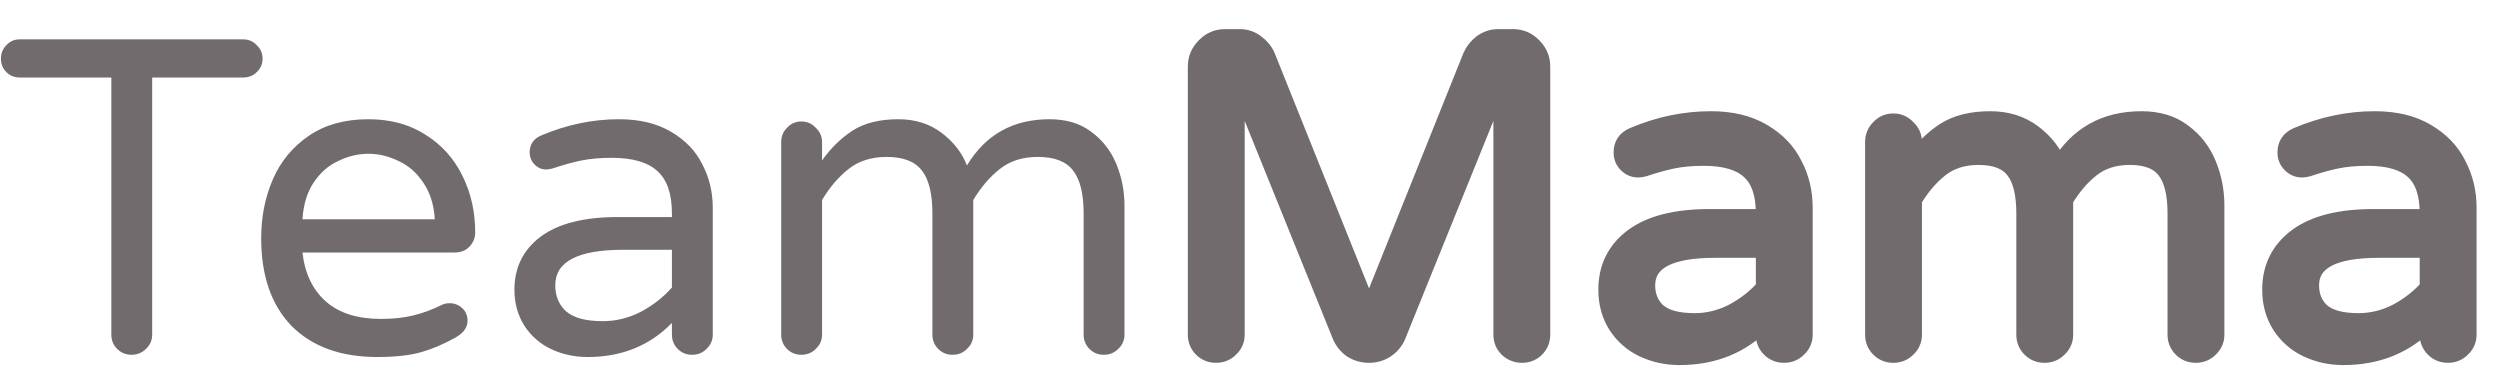 <svg width="78" height="12" viewBox="0 0 78 12" fill="none" xmlns="http://www.w3.org/2000/svg">
<path d="M4.104 11.069C3.926 11.069 3.777 11.009 3.656 10.887C3.534 10.766 3.474 10.617 3.474 10.44V2.418H0.618C0.45 2.418 0.31 2.362 0.198 2.25C0.086 2.138 0.03 1.998 0.03 1.83C0.03 1.662 0.086 1.522 0.198 1.41C0.31 1.288 0.45 1.228 0.618 1.228H7.59C7.758 1.228 7.898 1.288 8.01 1.41C8.131 1.522 8.192 1.662 8.192 1.83C8.192 1.998 8.131 2.138 8.01 2.25C7.898 2.362 7.758 2.418 7.59 2.418H4.748V10.44C4.748 10.617 4.682 10.766 4.552 10.887C4.43 11.009 4.281 11.069 4.104 11.069Z" fill="#726B6E"/>
<path fill-rule="evenodd" clip-rule="evenodd" d="M9.101 10.174C9.745 10.818 10.636 11.139 11.774 11.139C12.335 11.139 12.792 11.088 13.146 10.986C13.501 10.883 13.861 10.729 14.225 10.524C14.467 10.383 14.588 10.211 14.588 10.005C14.588 9.847 14.533 9.716 14.421 9.614C14.309 9.511 14.178 9.46 14.028 9.46C13.935 9.46 13.851 9.478 13.777 9.516C13.496 9.656 13.207 9.763 12.909 9.838C12.619 9.912 12.278 9.95 11.886 9.95C11.149 9.95 10.575 9.768 10.165 9.404C9.754 9.04 9.511 8.531 9.437 7.878H14.182C14.379 7.878 14.533 7.817 14.645 7.696C14.766 7.574 14.826 7.425 14.826 7.248C14.826 6.613 14.696 6.03 14.434 5.498C14.173 4.956 13.79 4.527 13.287 4.21C12.783 3.883 12.185 3.72 11.495 3.72C10.757 3.72 10.136 3.892 9.633 4.238C9.129 4.583 8.755 5.036 8.513 5.596C8.27 6.156 8.149 6.767 8.149 7.43C8.149 8.606 8.466 9.52 9.101 10.174ZM13.203 5.694C13.417 6.002 13.539 6.384 13.566 6.842H9.437C9.465 6.384 9.581 6.002 9.787 5.694C9.992 5.386 10.248 5.162 10.556 5.022C10.864 4.872 11.177 4.798 11.495 4.798C11.812 4.798 12.124 4.872 12.432 5.022C12.741 5.162 12.997 5.386 13.203 5.694Z" fill="#726B6E"/>
<path fill-rule="evenodd" clip-rule="evenodd" d="M18.332 11.139C17.922 11.139 17.539 11.056 17.184 10.887C16.839 10.72 16.564 10.477 16.358 10.159C16.153 9.833 16.05 9.46 16.05 9.04C16.05 8.349 16.321 7.798 16.862 7.388C17.413 6.977 18.215 6.772 19.27 6.772H20.964V6.66C20.964 6.044 20.81 5.6 20.502 5.33C20.203 5.059 19.732 4.924 19.088 4.924C18.733 4.924 18.416 4.952 18.136 5.008C17.866 5.064 17.562 5.148 17.226 5.26C17.151 5.278 17.091 5.288 17.044 5.288C16.904 5.288 16.783 5.236 16.68 5.134C16.578 5.031 16.526 4.905 16.526 4.756C16.526 4.504 16.648 4.326 16.89 4.224C17.683 3.888 18.491 3.72 19.312 3.72C19.956 3.72 20.497 3.85 20.936 4.112C21.384 4.373 21.711 4.714 21.916 5.134C22.131 5.544 22.238 5.992 22.238 6.478V10.44C22.238 10.617 22.173 10.766 22.042 10.887C21.921 11.009 21.771 11.069 21.594 11.069C21.417 11.069 21.267 11.009 21.146 10.887C21.025 10.766 20.964 10.617 20.964 10.44V10.075C20.273 10.785 19.396 11.139 18.332 11.139ZM18.808 10.02C19.219 10.02 19.616 9.922 19.998 9.726C20.381 9.52 20.703 9.268 20.964 8.97V7.794H19.438C18.029 7.794 17.324 8.162 17.324 8.9C17.324 9.236 17.436 9.506 17.66 9.712C17.893 9.917 18.276 10.02 18.808 10.02Z" fill="#726B6E"/>
<path d="M24.555 10.887C24.677 11.009 24.826 11.069 25.003 11.069C25.181 11.069 25.33 11.009 25.451 10.887C25.582 10.766 25.648 10.617 25.648 10.44V6.24C25.89 5.838 26.166 5.516 26.474 5.274C26.791 5.022 27.188 4.896 27.663 4.896C28.186 4.896 28.555 5.04 28.77 5.33C28.984 5.61 29.091 6.053 29.091 6.66V10.44C29.091 10.617 29.152 10.766 29.273 10.887C29.395 11.009 29.544 11.069 29.721 11.069C29.899 11.069 30.048 11.009 30.169 10.887C30.3 10.766 30.366 10.617 30.366 10.44V6.24C30.608 5.838 30.884 5.516 31.192 5.274C31.509 5.022 31.905 4.896 32.382 4.896C32.904 4.896 33.273 5.04 33.487 5.33C33.702 5.61 33.809 6.053 33.809 6.66V10.44C33.809 10.617 33.87 10.766 33.992 10.887C34.113 11.009 34.262 11.069 34.44 11.069C34.617 11.069 34.766 11.009 34.888 10.887C35.018 10.766 35.084 10.617 35.084 10.44V6.408C35.084 5.96 34.999 5.53 34.831 5.12C34.663 4.709 34.402 4.373 34.047 4.112C33.702 3.85 33.268 3.72 32.745 3.72C31.607 3.72 30.748 4.2 30.169 5.162C30.011 4.76 29.745 4.42 29.372 4.14C28.998 3.86 28.55 3.72 28.027 3.72C27.439 3.72 26.959 3.841 26.585 4.084C26.221 4.326 25.909 4.634 25.648 5.008V4.434C25.648 4.256 25.582 4.107 25.451 3.986C25.33 3.855 25.181 3.79 25.003 3.79C24.826 3.79 24.677 3.855 24.555 3.986C24.434 4.107 24.373 4.256 24.373 4.434V10.44C24.373 10.617 24.434 10.766 24.555 10.887Z" fill="#726B6E"/>
<path d="M37.94 11.07C37.763 11.07 37.614 11.009 37.492 10.888C37.371 10.767 37.31 10.617 37.31 10.44V2.082C37.31 1.83 37.399 1.616 37.576 1.438C37.754 1.252 37.968 1.158 38.22 1.158H38.682C38.869 1.158 39.037 1.214 39.186 1.326C39.345 1.438 39.462 1.578 39.536 1.746L42.714 9.67L45.892 1.746C45.967 1.578 46.079 1.438 46.228 1.326C46.387 1.214 46.559 1.158 46.746 1.158H47.208C47.46 1.158 47.675 1.252 47.852 1.438C48.029 1.616 48.118 1.83 48.118 2.082V10.44C48.118 10.617 48.057 10.767 47.936 10.888C47.815 11.009 47.666 11.07 47.488 11.07C47.311 11.07 47.157 11.009 47.026 10.888C46.905 10.767 46.844 10.617 46.844 10.44V2.488L43.61 10.482C43.535 10.659 43.414 10.804 43.246 10.916C43.087 11.019 42.91 11.07 42.714 11.07C42.518 11.07 42.336 11.019 42.168 10.916C42.01 10.804 41.893 10.659 41.818 10.482L38.584 2.488V10.44C38.584 10.617 38.519 10.767 38.388 10.888C38.267 11.009 38.117 11.07 37.94 11.07Z" fill="#726B6E"/>
<path d="M52.4 11.14C51.989 11.14 51.606 11.056 51.252 10.888C50.906 10.72 50.631 10.477 50.426 10.16C50.22 9.833 50.118 9.46 50.118 9.04C50.118 8.349 50.388 7.798 50.93 7.388C51.48 6.977 52.283 6.772 53.338 6.772H55.032V6.66C55.032 6.044 54.878 5.6 54.57 5.33C54.271 5.059 53.8 4.924 53.156 4.924C52.801 4.924 52.484 4.952 52.204 5.008C51.933 5.064 51.63 5.148 51.294 5.26C51.219 5.278 51.158 5.288 51.112 5.288C50.972 5.288 50.85 5.236 50.748 5.134C50.645 5.031 50.594 4.905 50.594 4.756C50.594 4.504 50.715 4.326 50.958 4.224C51.751 3.888 52.558 3.72 53.38 3.72C54.024 3.72 54.565 3.85 55.004 4.112C55.452 4.373 55.778 4.714 55.984 5.134C56.198 5.544 56.306 5.992 56.306 6.478V10.44C56.306 10.617 56.24 10.766 56.11 10.888C55.988 11.009 55.839 11.07 55.662 11.07C55.484 11.07 55.335 11.009 55.214 10.888C55.092 10.766 55.032 10.617 55.032 10.44V10.076C54.341 10.785 53.464 11.14 52.4 11.14ZM52.876 10.02C53.286 10.02 53.683 9.922 54.066 9.726C54.448 9.52 54.77 9.268 55.032 8.97V7.794H53.506C52.096 7.794 51.392 8.162 51.392 8.9C51.392 9.236 51.504 9.506 51.728 9.712C51.961 9.917 52.344 10.02 52.876 10.02Z" fill="#726B6E"/>
<path d="M59.071 11.07C58.894 11.07 58.744 11.009 58.623 10.888C58.502 10.766 58.441 10.617 58.441 10.44V4.434C58.441 4.256 58.502 4.107 58.623 3.986C58.744 3.855 58.894 3.79 59.071 3.79C59.248 3.79 59.398 3.855 59.519 3.986C59.65 4.107 59.715 4.256 59.715 4.434V5.008C59.976 4.634 60.289 4.326 60.653 4.084C61.026 3.841 61.507 3.72 62.095 3.72C62.618 3.72 63.066 3.86 63.439 4.14C63.812 4.42 64.078 4.76 64.237 5.162C64.816 4.2 65.674 3.72 66.813 3.72C67.336 3.72 67.77 3.85 68.115 4.112C68.47 4.373 68.731 4.709 68.899 5.12C69.067 5.53 69.151 5.96 69.151 6.408V10.44C69.151 10.617 69.086 10.766 68.955 10.888C68.834 11.009 68.684 11.07 68.507 11.07C68.33 11.07 68.18 11.009 68.059 10.888C67.938 10.766 67.877 10.617 67.877 10.44V6.66C67.877 6.053 67.77 5.61 67.555 5.33C67.34 5.04 66.972 4.896 66.449 4.896C65.973 4.896 65.576 5.022 65.259 5.274C64.951 5.516 64.676 5.838 64.433 6.24V10.44C64.433 10.617 64.368 10.766 64.237 10.888C64.116 11.009 63.966 11.07 63.789 11.07C63.612 11.07 63.462 11.009 63.341 10.888C63.22 10.766 63.159 10.617 63.159 10.44V6.66C63.159 6.053 63.052 5.61 62.837 5.33C62.622 5.04 62.254 4.896 61.731 4.896C61.255 4.896 60.858 5.022 60.541 5.274C60.233 5.516 59.958 5.838 59.715 6.24V10.44C59.715 10.617 59.65 10.766 59.519 10.888C59.398 11.009 59.248 11.07 59.071 11.07Z" fill="#726B6E"/>
<path d="M73.113 11.14C72.702 11.14 72.319 11.056 71.965 10.888C71.619 10.72 71.344 10.477 71.139 10.16C70.933 9.833 70.831 9.46 70.831 9.04C70.831 8.349 71.101 7.798 71.643 7.388C72.193 6.977 72.996 6.772 74.051 6.772H75.745V6.66C75.745 6.044 75.591 5.6 75.283 5.33C74.984 5.059 74.513 4.924 73.869 4.924C73.514 4.924 73.197 4.952 72.917 5.008C72.646 5.064 72.343 5.148 72.007 5.26C71.932 5.278 71.871 5.288 71.825 5.288C71.685 5.288 71.563 5.236 71.461 5.134C71.358 5.031 71.307 4.905 71.307 4.756C71.307 4.504 71.428 4.326 71.671 4.224C72.464 3.888 73.271 3.72 74.093 3.72C74.737 3.72 75.278 3.85 75.717 4.112C76.165 4.373 76.491 4.714 76.697 5.134C76.911 5.544 77.019 5.992 77.019 6.478V10.44C77.019 10.617 76.953 10.766 76.823 10.888C76.701 11.009 76.552 11.07 76.375 11.07C76.197 11.07 76.048 11.009 75.927 10.888C75.805 10.766 75.745 10.617 75.745 10.44V10.076C75.054 10.785 74.177 11.14 73.113 11.14ZM73.589 10.02C73.999 10.02 74.396 9.922 74.779 9.726C75.161 9.52 75.483 9.268 75.745 8.97V7.794H74.219C72.809 7.794 72.105 8.162 72.105 8.9C72.105 9.236 72.217 9.506 72.441 9.712C72.674 9.917 73.057 10.02 73.589 10.02Z" fill="#726B6E"/>
<path d="M37.94 11.07C37.763 11.07 37.614 11.009 37.492 10.888C37.371 10.767 37.31 10.617 37.31 10.44V2.082C37.31 1.83 37.399 1.616 37.576 1.438C37.754 1.252 37.968 1.158 38.22 1.158H38.682C38.869 1.158 39.037 1.214 39.186 1.326C39.345 1.438 39.462 1.578 39.536 1.746L42.714 9.67L45.892 1.746C45.967 1.578 46.079 1.438 46.228 1.326C46.387 1.214 46.559 1.158 46.746 1.158H47.208C47.46 1.158 47.675 1.252 47.852 1.438C48.029 1.616 48.118 1.83 48.118 2.082V10.44C48.118 10.617 48.057 10.767 47.936 10.888C47.815 11.009 47.666 11.07 47.488 11.07C47.311 11.07 47.157 11.009 47.026 10.888C46.905 10.767 46.844 10.617 46.844 10.44V2.488L43.61 10.482C43.535 10.659 43.414 10.804 43.246 10.916C43.087 11.019 42.91 11.07 42.714 11.07C42.518 11.07 42.336 11.019 42.168 10.916C42.01 10.804 41.893 10.659 41.818 10.482L38.584 2.488V10.44C38.584 10.617 38.519 10.767 38.388 10.888C38.267 11.009 38.117 11.07 37.94 11.07Z" stroke="#726B6E" stroke-width="0.5"/>
<path d="M52.4 11.14C51.989 11.14 51.606 11.056 51.252 10.888C50.906 10.72 50.631 10.477 50.426 10.16C50.22 9.833 50.118 9.46 50.118 9.04C50.118 8.349 50.388 7.798 50.93 7.388C51.48 6.977 52.283 6.772 53.338 6.772H55.032V6.66C55.032 6.044 54.878 5.6 54.57 5.33C54.271 5.059 53.8 4.924 53.156 4.924C52.801 4.924 52.484 4.952 52.204 5.008C51.933 5.064 51.63 5.148 51.294 5.26C51.219 5.278 51.158 5.288 51.112 5.288C50.972 5.288 50.85 5.236 50.748 5.134C50.645 5.031 50.594 4.905 50.594 4.756C50.594 4.504 50.715 4.326 50.958 4.224C51.751 3.888 52.558 3.72 53.38 3.72C54.024 3.72 54.565 3.85 55.004 4.112C55.452 4.373 55.778 4.714 55.984 5.134C56.198 5.544 56.306 5.992 56.306 6.478V10.44C56.306 10.617 56.24 10.766 56.11 10.888C55.988 11.009 55.839 11.07 55.662 11.07C55.484 11.07 55.335 11.009 55.214 10.888C55.092 10.766 55.032 10.617 55.032 10.44V10.076C54.341 10.785 53.464 11.14 52.4 11.14ZM52.876 10.02C53.286 10.02 53.683 9.922 54.066 9.726C54.448 9.52 54.77 9.268 55.032 8.97V7.794H53.506C52.096 7.794 51.392 8.162 51.392 8.9C51.392 9.236 51.504 9.506 51.728 9.712C51.961 9.917 52.344 10.02 52.876 10.02Z" stroke="#726B6E" stroke-width="0.5"/>
<path d="M59.071 11.07C58.894 11.07 58.744 11.009 58.623 10.888C58.502 10.766 58.441 10.617 58.441 10.44V4.434C58.441 4.256 58.502 4.107 58.623 3.986C58.744 3.855 58.894 3.79 59.071 3.79C59.248 3.79 59.398 3.855 59.519 3.986C59.65 4.107 59.715 4.256 59.715 4.434V5.008C59.976 4.634 60.289 4.326 60.653 4.084C61.026 3.841 61.507 3.72 62.095 3.72C62.618 3.72 63.066 3.86 63.439 4.14C63.812 4.42 64.078 4.76 64.237 5.162C64.816 4.2 65.674 3.72 66.813 3.72C67.336 3.72 67.77 3.85 68.115 4.112C68.47 4.373 68.731 4.709 68.899 5.12C69.067 5.53 69.151 5.96 69.151 6.408V10.44C69.151 10.617 69.086 10.766 68.955 10.888C68.834 11.009 68.684 11.07 68.507 11.07C68.33 11.07 68.18 11.009 68.059 10.888C67.938 10.766 67.877 10.617 67.877 10.44V6.66C67.877 6.053 67.77 5.61 67.555 5.33C67.34 5.04 66.972 4.896 66.449 4.896C65.973 4.896 65.576 5.022 65.259 5.274C64.951 5.516 64.676 5.838 64.433 6.24V10.44C64.433 10.617 64.368 10.766 64.237 10.888C64.116 11.009 63.966 11.07 63.789 11.07C63.612 11.07 63.462 11.009 63.341 10.888C63.22 10.766 63.159 10.617 63.159 10.44V6.66C63.159 6.053 63.052 5.61 62.837 5.33C62.622 5.04 62.254 4.896 61.731 4.896C61.255 4.896 60.858 5.022 60.541 5.274C60.233 5.516 59.958 5.838 59.715 6.24V10.44C59.715 10.617 59.65 10.766 59.519 10.888C59.398 11.009 59.248 11.07 59.071 11.07Z" stroke="#726B6E" stroke-width="0.5"/>
<path d="M73.113 11.14C72.702 11.14 72.319 11.056 71.965 10.888C71.619 10.72 71.344 10.477 71.139 10.16C70.933 9.833 70.831 9.46 70.831 9.04C70.831 8.349 71.101 7.798 71.643 7.388C72.193 6.977 72.996 6.772 74.051 6.772H75.745V6.66C75.745 6.044 75.591 5.6 75.283 5.33C74.984 5.059 74.513 4.924 73.869 4.924C73.514 4.924 73.197 4.952 72.917 5.008C72.646 5.064 72.343 5.148 72.007 5.26C71.932 5.278 71.871 5.288 71.825 5.288C71.685 5.288 71.563 5.236 71.461 5.134C71.358 5.031 71.307 4.905 71.307 4.756C71.307 4.504 71.428 4.326 71.671 4.224C72.464 3.888 73.271 3.72 74.093 3.72C74.737 3.72 75.278 3.85 75.717 4.112C76.165 4.373 76.491 4.714 76.697 5.134C76.911 5.544 77.019 5.992 77.019 6.478V10.44C77.019 10.617 76.953 10.766 76.823 10.888C76.701 11.009 76.552 11.07 76.375 11.07C76.197 11.07 76.048 11.009 75.927 10.888C75.805 10.766 75.745 10.617 75.745 10.44V10.076C75.054 10.785 74.177 11.14 73.113 11.14ZM73.589 10.02C73.999 10.02 74.396 9.922 74.779 9.726C75.161 9.52 75.483 9.268 75.745 8.97V7.794H74.219C72.809 7.794 72.105 8.162 72.105 8.9C72.105 9.236 72.217 9.506 72.441 9.712C72.674 9.917 73.057 10.02 73.589 10.02Z" stroke="#726B6E" stroke-width="0.5"/>
</svg>
